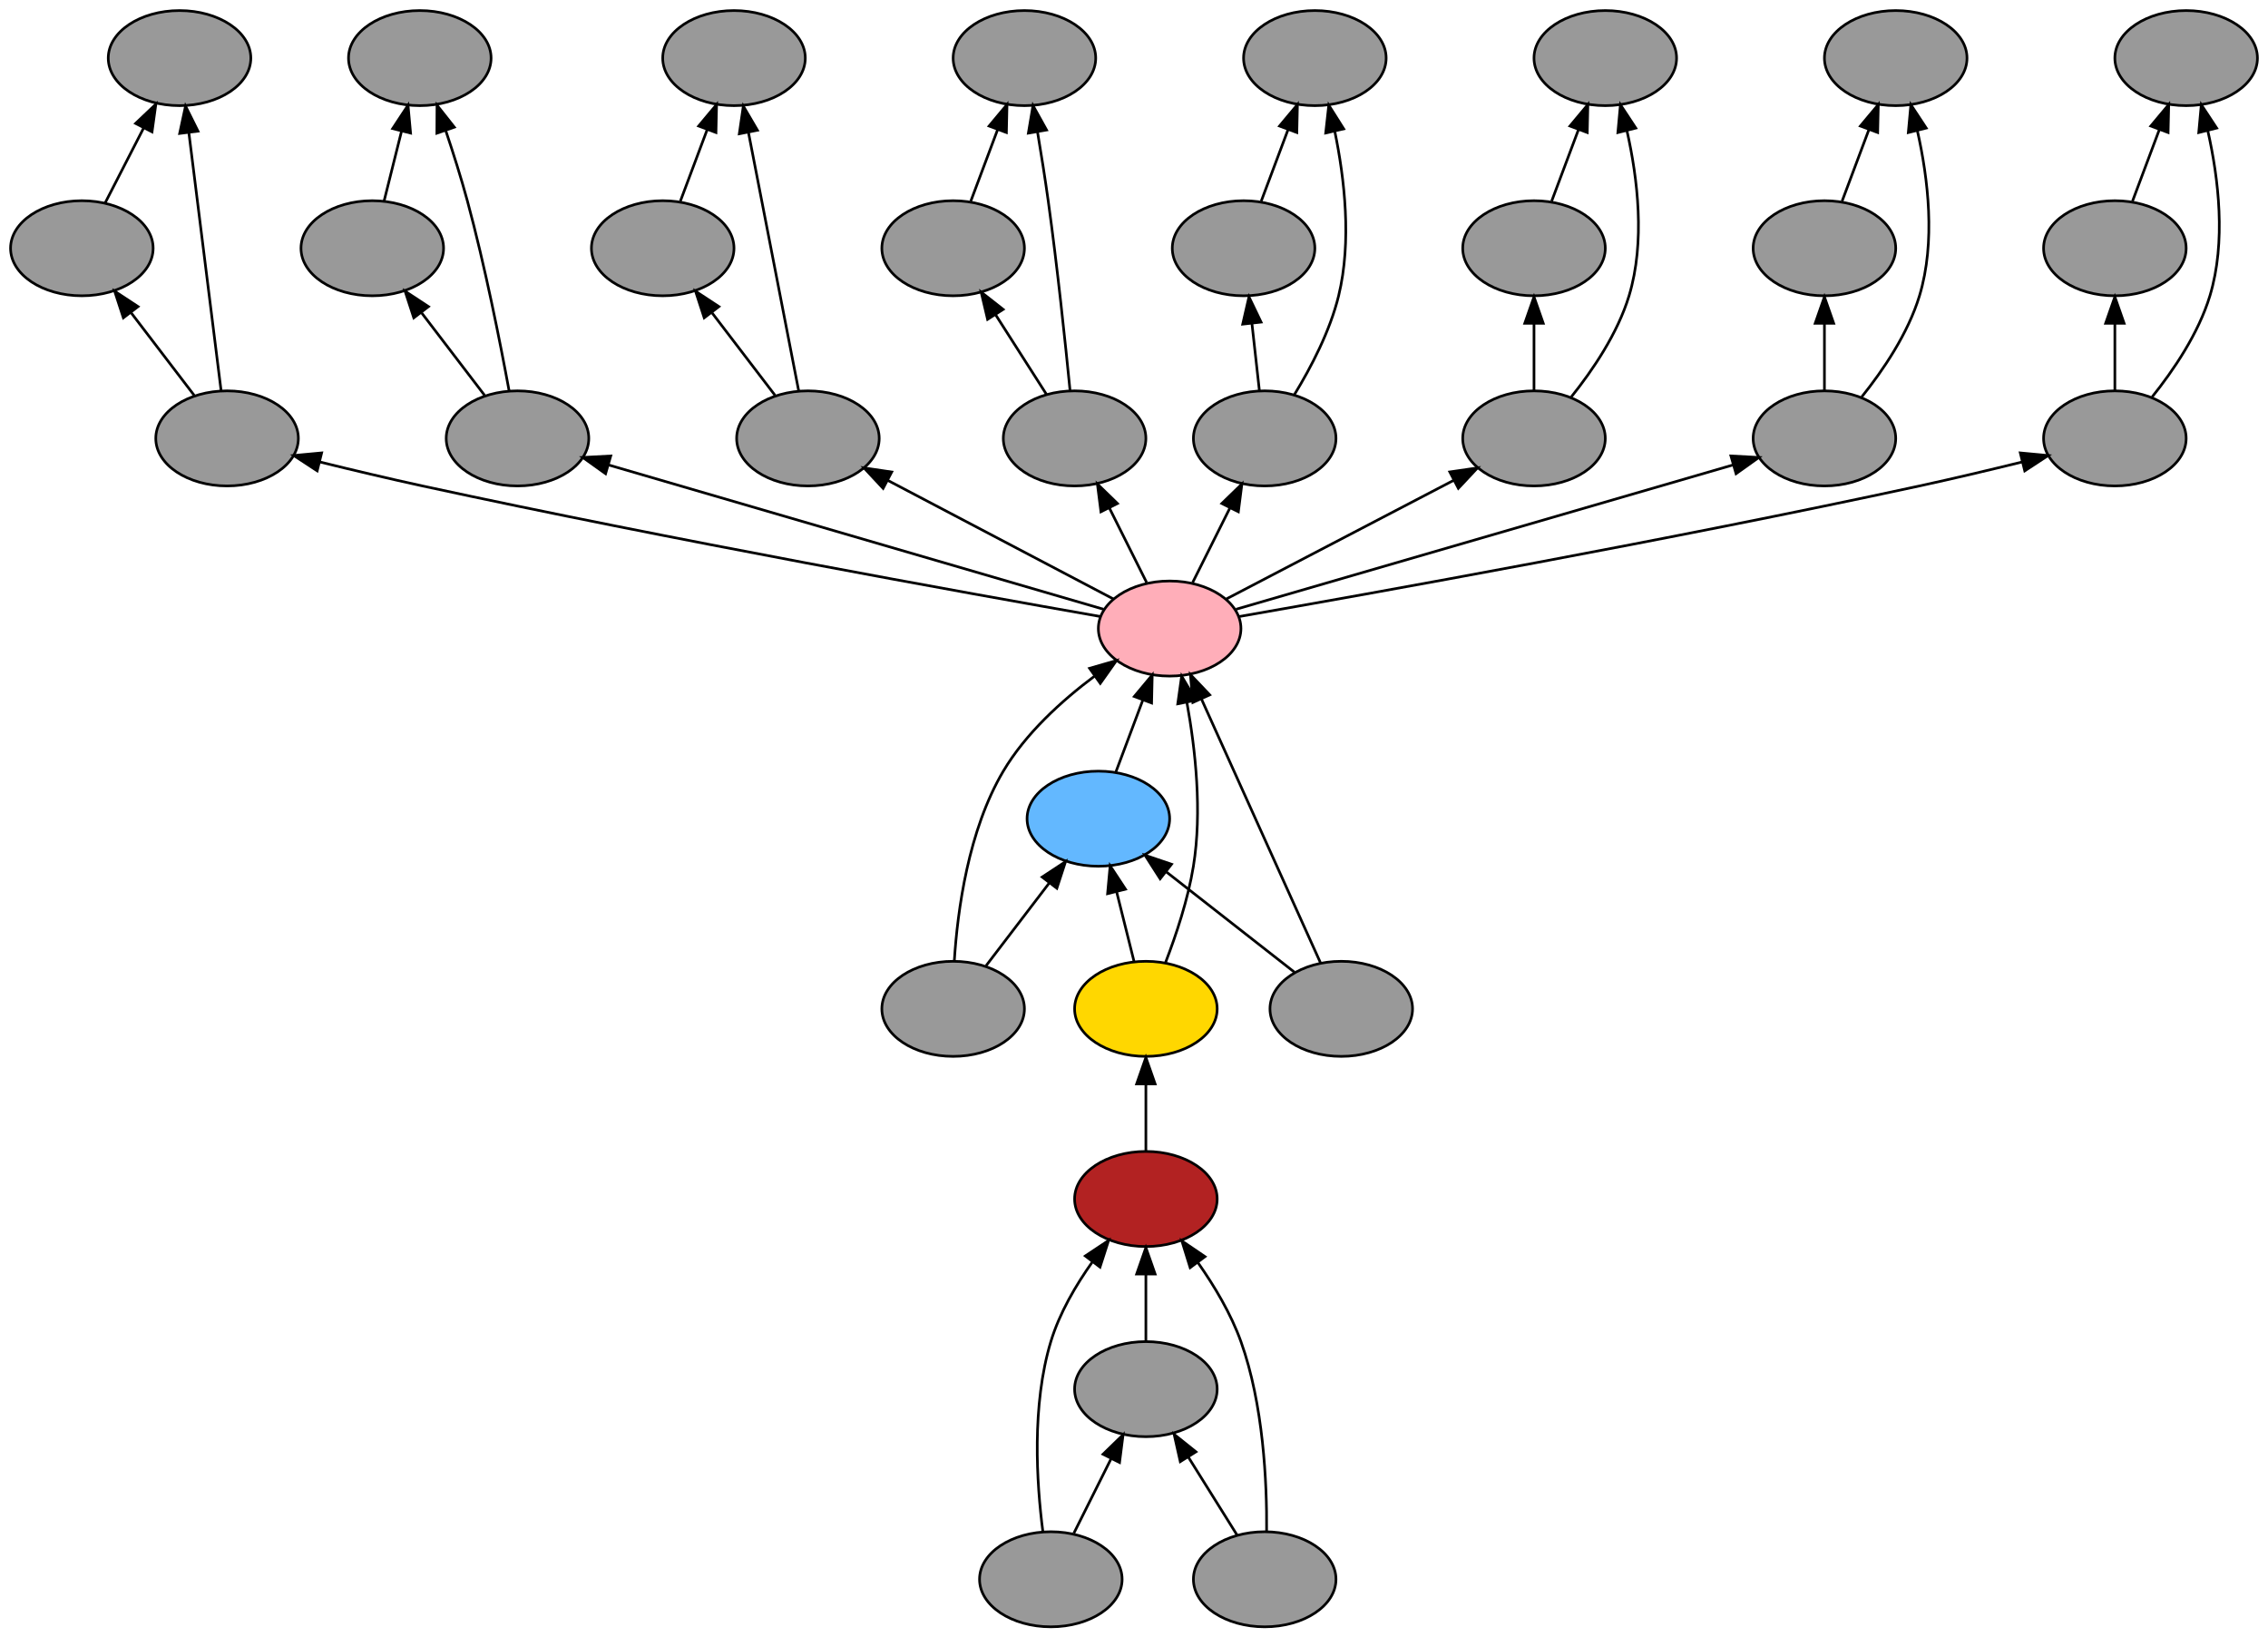 <?xml version="1.0" encoding="UTF-8" standalone="no"?>
<!DOCTYPE svg PUBLIC "-//W3C//DTD SVG 1.1//EN"
 "http://www.w3.org/Graphics/SVG/1.1/DTD/svg11.dtd">
<!-- Generated by graphviz version 2.26.3 (20100126.1600)
 -->
<!-- Title: _anonymous_0 Pages: 1 -->
<svg width="859pt" height="620pt"
 viewBox="0.00 0.00 859.00 620.00" xmlns="http://www.w3.org/2000/svg" xmlns:xlink="http://www.w3.org/1999/xlink">
<rect x="0.00" y="0.00" width="859.00" height="620.00" fill="#333333" stroke="none"/>
<g id="graph1" class="graph" transform="scale(1 1) rotate(0) translate(4 616)">
<title>_anonymous_0</title>
<polygon fill="white" stroke="white" points="-4,5 -4,-616 856,-616 856,5 -4,5"/>
<!-- 21407376 -->
<g id="node3" class="node"><title>21407376</title>
<ellipse fill="firebrick" stroke="black" cx="430" cy="-162" rx="27" ry="18"/>
</g>
<!-- 21773440 -->
<g id="node11" class="node"><title>21773440</title>
<ellipse fill="gold" stroke="black" cx="430" cy="-234" rx="27" ry="18"/>
</g>
<!-- 21407376&#45;&gt;21773440 -->
<g id="edge87" class="edge"><title>21407376&#45;&gt;21773440</title>
<path fill="none" stroke="black" d="M430,-180.169C430,-187.869 430,-197.026 430,-205.583"/>
<polygon fill="black" stroke="black" points="426.5,-205.587 430,-215.587 433.5,-205.587 426.5,-205.587"/>
</g>
<!-- 28298448 -->
<g id="node4" class="node"><title>28298448</title>
<ellipse fill="#999999" stroke="black" cx="430" cy="-90" rx="27" ry="18"/>
</g>
<!-- 28298448&#45;&gt;21407376 -->
<g id="edge29" class="edge"><title>28298448&#45;&gt;21407376</title>
<path fill="none" stroke="black" d="M430,-108.169C430,-115.869 430,-125.026 430,-133.583"/>
<polygon fill="black" stroke="black" points="426.5,-133.587 430,-143.587 433.5,-133.587 426.5,-133.587"/>
</g>
<!-- 21586576 -->
<g id="node5" class="node"><title>21586576</title>
<ellipse fill="#999999" stroke="black" cx="394" cy="-18" rx="27" ry="18"/>
</g>
<!-- 21586576&#45;&gt;21407376 -->
<g id="edge21" class="edge"><title>21586576&#45;&gt;21407376</title>
<path fill="none" stroke="black" d="M390.988,-36.036C388.59,-54.533 386.71,-83.923 394,-108 397.266,-118.787 403.476,-129.389 409.831,-138.304"/>
<polygon fill="black" stroke="black" points="407.049,-140.427 415.877,-146.284 412.628,-136.2 407.049,-140.427"/>
</g>
<!-- 21586576&#45;&gt;28298448 -->
<g id="edge23" class="edge"><title>21586576&#45;&gt;28298448</title>
<path fill="none" stroke="black" d="M402.715,-35.429C406.96,-43.919 412.154,-54.307 416.866,-63.733"/>
<polygon fill="black" stroke="black" points="413.763,-65.352 421.366,-72.731 420.024,-62.222 413.763,-65.352"/>
</g>
<!-- 22735856 -->
<g id="node6" class="node"><title>22735856</title>
<ellipse fill="#999999" stroke="black" cx="475" cy="-18" rx="27" ry="18"/>
</g>
<!-- 22735856&#45;&gt;21407376 -->
<g id="edge25" class="edge"><title>22735856&#45;&gt;21407376</title>
<path fill="none" stroke="black" d="M475.723,-36.15C475.885,-54.737 474.522,-84.198 466,-108 462.24,-118.502 456.004,-128.957 449.77,-137.831"/>
<polygon fill="black" stroke="black" points="446.768,-136.002 443.628,-146.121 452.393,-140.169 446.768,-136.002"/>
</g>
<!-- 22735856&#45;&gt;28298448 -->
<g id="edge27" class="edge"><title>22735856&#45;&gt;28298448</title>
<path fill="none" stroke="black" d="M464.563,-34.699C459.077,-43.478 452.231,-54.43 446.084,-64.266"/>
<polygon fill="black" stroke="black" points="443.025,-62.556 440.693,-72.891 448.961,-66.266 443.025,-62.556"/>
</g>
<!-- 24603856 -->
<g id="node8" class="node"><title>24603856</title>
<ellipse fill="#ffaeb9" stroke="black" cx="439" cy="-378" rx="27" ry="18"/>
</g>
<!-- 21574256 -->
<g id="node16" class="node"><title>21574256</title>
<ellipse fill="#999999" stroke="black" cx="82" cy="-450" rx="27" ry="18"/>
</g>
<!-- 24603856&#45;&gt;21574256 -->
<g id="edge51" class="edge"><title>24603856&#45;&gt;21574256</title>
<path fill="none" stroke="black" d="M412.77,-382.552C362.699,-391.342 250.098,-411.592 156,-432 143.28,-434.759 129.401,-438.057 117.135,-441.073"/>
<polygon fill="black" stroke="black" points="116.134,-437.715 107.272,-443.521 117.82,-444.509 116.134,-437.715"/>
</g>
<!-- 21608528 -->
<g id="node20" class="node"><title>21608528</title>
<ellipse fill="#999999" stroke="black" cx="192" cy="-450" rx="27" ry="18"/>
</g>
<!-- 24603856&#45;&gt;21608528 -->
<g id="edge59" class="edge"><title>24603856&#45;&gt;21608528</title>
<path fill="none" stroke="black" d="M413.957,-385.3C369.552,-398.244 276.959,-425.235 226.534,-439.933"/>
<polygon fill="black" stroke="black" points="225.363,-436.629 216.742,-442.788 227.322,-443.349 225.363,-436.629"/>
</g>
<!-- 22579328 -->
<g id="node24" class="node"><title>22579328</title>
<ellipse fill="#999999" stroke="black" cx="302" cy="-450" rx="27" ry="18"/>
</g>
<!-- 24603856&#45;&gt;22579328 -->
<g id="edge35" class="edge"><title>24603856&#45;&gt;22579328</title>
<path fill="none" stroke="black" d="M417.594,-389.25C394.671,-401.297 358.112,-420.511 332.253,-434.1"/>
<polygon fill="black" stroke="black" points="330.48,-431.079 323.256,-438.829 333.736,-437.275 330.48,-431.079"/>
</g>
<!-- 22582864 -->
<g id="node28" class="node"><title>22582864</title>
<ellipse fill="#999999" stroke="black" cx="403" cy="-450" rx="27" ry="18"/>
</g>
<!-- 24603856&#45;&gt;22582864 -->
<g id="edge67" class="edge"><title>24603856&#45;&gt;22582864</title>
<path fill="none" stroke="black" d="M430.285,-395.429C426.04,-403.919 420.846,-414.307 416.134,-423.733"/>
<polygon fill="black" stroke="black" points="412.976,-422.222 411.634,-432.731 419.237,-425.352 412.976,-422.222"/>
</g>
<!-- 24625888 -->
<g id="node32" class="node"><title>24625888</title>
<ellipse fill="#999999" stroke="black" cx="475" cy="-450" rx="27" ry="18"/>
</g>
<!-- 24603856&#45;&gt;24625888 -->
<g id="edge75" class="edge"><title>24603856&#45;&gt;24625888</title>
<path fill="none" stroke="black" d="M447.715,-395.429C451.96,-403.919 457.154,-414.307 461.866,-423.733"/>
<polygon fill="black" stroke="black" points="458.763,-425.352 466.366,-432.731 465.024,-422.222 458.763,-425.352"/>
</g>
<!-- 25014224 -->
<g id="node36" class="node"><title>25014224</title>
<ellipse fill="#999999" stroke="black" cx="577" cy="-450" rx="27" ry="18"/>
</g>
<!-- 24603856&#45;&gt;25014224 -->
<g id="edge99" class="edge"><title>24603856&#45;&gt;25014224</title>
<path fill="none" stroke="black" d="M460.562,-389.25C483.652,-401.297 520.479,-420.511 546.526,-434.1"/>
<polygon fill="black" stroke="black" points="545.104,-437.306 555.589,-438.829 548.342,-431.1 545.104,-437.306"/>
</g>
<!-- 23610064 -->
<g id="node40" class="node"><title>23610064</title>
<ellipse fill="#999999" stroke="black" cx="687" cy="-450" rx="27" ry="18"/>
</g>
<!-- 24603856&#45;&gt;23610064 -->
<g id="edge43" class="edge"><title>24603856&#45;&gt;23610064</title>
<path fill="none" stroke="black" d="M464.144,-385.3C508.729,-398.244 601.697,-425.235 652.326,-439.933"/>
<polygon fill="black" stroke="black" points="651.578,-443.361 662.158,-442.788 653.53,-436.638 651.578,-443.361"/>
</g>
<!-- 21600256 -->
<g id="node44" class="node"><title>21600256</title>
<ellipse fill="#999999" stroke="black" cx="797" cy="-450" rx="27" ry="18"/>
</g>
<!-- 24603856&#45;&gt;21600256 -->
<g id="edge17" class="edge"><title>24603856&#45;&gt;21600256</title>
<path fill="none" stroke="black" d="M465.323,-382.545C515.573,-391.323 628.575,-411.553 723,-432 735.72,-434.755 749.6,-438.052 761.866,-441.068"/>
<polygon fill="black" stroke="black" points="761.18,-444.504 771.729,-443.517 762.867,-437.71 761.18,-444.504"/>
</g>
<!-- 26590768 -->
<g id="node9" class="node"><title>26590768</title>
<ellipse fill="#63b8ff" stroke="black" cx="412" cy="-306" rx="27" ry="18"/>
</g>
<!-- 26590768&#45;&gt;24603856 -->
<g id="edge93" class="edge"><title>26590768&#45;&gt;24603856</title>
<path fill="none" stroke="black" d="M418.674,-323.798C421.748,-331.994 425.462,-341.898 428.87,-350.985"/>
<polygon fill="black" stroke="black" points="425.614,-352.273 432.403,-360.407 432.168,-349.815 425.614,-352.273"/>
</g>
<!-- 23285904 -->
<g id="node10" class="node"><title>23285904</title>
<ellipse fill="#999999" stroke="black" cx="357" cy="-234" rx="27" ry="18"/>
</g>
<!-- 23285904&#45;&gt;24603856 -->
<g id="edge79" class="edge"><title>23285904&#45;&gt;24603856</title>
<path fill="none" stroke="black" d="M357.445,-252.138C358.653,-271.244 362.726,-301.609 376,-324 384.475,-338.297 398.108,-350.675 410.527,-359.961"/>
<polygon fill="black" stroke="black" points="408.675,-362.938 418.853,-365.88 412.731,-357.233 408.675,-362.938"/>
</g>
<!-- 23285904&#45;&gt;26590768 -->
<g id="edge81" class="edge"><title>23285904&#45;&gt;26590768</title>
<path fill="none" stroke="black" d="M369.48,-250.338C376.512,-259.544 385.435,-271.224 393.288,-281.505"/>
<polygon fill="black" stroke="black" points="390.717,-283.905 399.569,-289.727 396.28,-279.655 390.717,-283.905"/>
</g>
<!-- 21773440&#45;&gt;24603856 -->
<g id="edge83" class="edge"><title>21773440&#45;&gt;24603856</title>
<path fill="none" stroke="black" d="M437.48,-251.636C441.474,-262.014 445.974,-275.514 448,-288 451.349,-308.635 448.781,-332.146 445.544,-349.963"/>
<polygon fill="black" stroke="black" points="442.069,-349.495 443.546,-359.986 448.934,-350.864 442.069,-349.495"/>
</g>
<!-- 21773440&#45;&gt;26590768 -->
<g id="edge85" class="edge"><title>21773440&#45;&gt;26590768</title>
<path fill="none" stroke="black" d="M425.551,-251.798C423.56,-259.759 421.167,-269.333 418.949,-278.204"/>
<polygon fill="black" stroke="black" points="415.491,-277.607 416.461,-288.157 422.282,-279.305 415.491,-277.607"/>
</g>
<!-- 26703216 -->
<g id="node12" class="node"><title>26703216</title>
<ellipse fill="#999999" stroke="black" cx="504" cy="-234" rx="27" ry="18"/>
</g>
<!-- 26703216&#45;&gt;24603856 -->
<g id="edge89" class="edge"><title>26703216&#45;&gt;24603856</title>
<path fill="none" stroke="black" d="M496.159,-251.37C484.935,-276.236 464.191,-322.193 451.02,-351.371"/>
<polygon fill="black" stroke="black" points="447.792,-350.014 446.868,-360.569 454.173,-352.894 447.792,-350.014"/>
</g>
<!-- 26703216&#45;&gt;26590768 -->
<g id="edge91" class="edge"><title>26703216&#45;&gt;26590768</title>
<path fill="none" stroke="black" d="M486.261,-247.882C472.516,-258.64 453.273,-273.699 437.82,-285.793"/>
<polygon fill="black" stroke="black" points="435.402,-283.241 429.684,-292.16 439.716,-288.753 435.402,-283.241"/>
</g>
<!-- 22672608 -->
<g id="node14" class="node"><title>22672608</title>
<ellipse fill="#999999" stroke="black" cx="64" cy="-594" rx="27" ry="18"/>
</g>
<!-- 21564608 -->
<g id="node15" class="node"><title>21564608</title>
<ellipse fill="#999999" stroke="black" cx="27" cy="-522" rx="27" ry="18"/>
</g>
<!-- 21564608&#45;&gt;22672608 -->
<g id="edge53" class="edge"><title>21564608&#45;&gt;22672608</title>
<path fill="none" stroke="black" d="M35.769,-539.063C40.128,-547.546 45.495,-557.991 50.375,-567.487"/>
<polygon fill="black" stroke="black" points="47.354,-569.265 55.037,-576.559 53.58,-566.065 47.354,-569.265"/>
</g>
<!-- 21574256&#45;&gt;22672608 -->
<g id="edge47" class="edge"><title>21574256&#45;&gt;22672608</title>
<path fill="none" stroke="black" d="M79.757,-467.947C76.685,-492.523 71.138,-536.899 67.512,-565.903"/>
<polygon fill="black" stroke="black" points="64.039,-565.47 66.272,-575.827 70.985,-566.339 64.039,-565.47"/>
</g>
<!-- 21574256&#45;&gt;21564608 -->
<g id="edge49" class="edge"><title>21574256&#45;&gt;21564608</title>
<path fill="none" stroke="black" d="M69.52,-466.338C62.488,-475.544 53.565,-487.224 45.712,-497.505"/>
<polygon fill="black" stroke="black" points="42.72,-495.655 39.431,-505.727 48.283,-499.905 42.72,-495.655"/>
</g>
<!-- 23627488 -->
<g id="node18" class="node"><title>23627488</title>
<ellipse fill="#999999" stroke="black" cx="155" cy="-594" rx="27" ry="18"/>
</g>
<!-- 21801008 -->
<g id="node19" class="node"><title>21801008</title>
<ellipse fill="#999999" stroke="black" cx="137" cy="-522" rx="27" ry="18"/>
</g>
<!-- 21801008&#45;&gt;23627488 -->
<g id="edge61" class="edge"><title>21801008&#45;&gt;23627488</title>
<path fill="none" stroke="black" d="M141.449,-539.798C143.44,-547.759 145.833,-557.333 148.051,-566.204"/>
<polygon fill="black" stroke="black" points="144.718,-567.305 150.539,-576.157 151.509,-565.607 144.718,-567.305"/>
</g>
<!-- 21608528&#45;&gt;23627488 -->
<g id="edge55" class="edge"><title>21608528&#45;&gt;23627488</title>
<path fill="none" stroke="black" d="M188.81,-468.073C185.439,-486.349 179.69,-515.34 173,-540 170.646,-548.679 167.691,-558.011 164.859,-566.435"/>
<polygon fill="black" stroke="black" points="161.459,-565.561 161.516,-576.156 168.078,-567.838 161.459,-565.561"/>
</g>
<!-- 21608528&#45;&gt;21801008 -->
<g id="edge57" class="edge"><title>21608528&#45;&gt;21801008</title>
<path fill="none" stroke="black" d="M179.52,-466.338C172.488,-475.544 163.565,-487.224 155.712,-497.505"/>
<polygon fill="black" stroke="black" points="152.72,-495.655 149.431,-505.727 158.283,-499.905 152.72,-495.655"/>
</g>
<!-- 21571136 -->
<g id="node22" class="node"><title>21571136</title>
<ellipse fill="#999999" stroke="black" cx="274" cy="-594" rx="27" ry="18"/>
</g>
<!-- 24939776 -->
<g id="node23" class="node"><title>24939776</title>
<ellipse fill="#999999" stroke="black" cx="247" cy="-522" rx="27" ry="18"/>
</g>
<!-- 24939776&#45;&gt;21571136 -->
<g id="edge37" class="edge"><title>24939776&#45;&gt;21571136</title>
<path fill="none" stroke="black" d="M253.674,-539.798C256.748,-547.994 260.462,-557.898 263.87,-566.985"/>
<polygon fill="black" stroke="black" points="260.614,-568.273 267.403,-576.407 267.168,-565.815 260.614,-568.273"/>
</g>
<!-- 22579328&#45;&gt;21571136 -->
<g id="edge31" class="edge"><title>22579328&#45;&gt;21571136</title>
<path fill="none" stroke="black" d="M298.51,-467.947C293.732,-492.523 285.103,-536.899 279.463,-565.903"/>
<polygon fill="black" stroke="black" points="276.007,-565.343 277.534,-575.827 282.878,-566.679 276.007,-565.343"/>
</g>
<!-- 22579328&#45;&gt;24939776 -->
<g id="edge33" class="edge"><title>22579328&#45;&gt;24939776</title>
<path fill="none" stroke="black" d="M289.52,-466.338C282.488,-475.544 273.565,-487.224 265.712,-497.505"/>
<polygon fill="black" stroke="black" points="262.72,-495.655 259.431,-505.727 268.283,-499.905 262.72,-495.655"/>
</g>
<!-- 23710592 -->
<g id="node26" class="node"><title>23710592</title>
<ellipse fill="#999999" stroke="black" cx="384" cy="-594" rx="27" ry="18"/>
</g>
<!-- 23304768 -->
<g id="node27" class="node"><title>23304768</title>
<ellipse fill="#999999" stroke="black" cx="357" cy="-522" rx="27" ry="18"/>
</g>
<!-- 23304768&#45;&gt;23710592 -->
<g id="edge69" class="edge"><title>23304768&#45;&gt;23710592</title>
<path fill="none" stroke="black" d="M363.674,-539.798C366.748,-547.994 370.462,-557.898 373.87,-566.985"/>
<polygon fill="black" stroke="black" points="370.614,-568.273 377.403,-576.407 377.168,-565.815 370.614,-568.273"/>
</g>
<!-- 22582864&#45;&gt;23710592 -->
<g id="edge63" class="edge"><title>22582864&#45;&gt;23710592</title>
<path fill="none" stroke="black" d="M401.295,-467.966C399.5,-486.157 396.458,-515.085 393,-540 391.824,-548.473 390.363,-557.662 388.962,-566.017"/>
<polygon fill="black" stroke="black" points="385.484,-565.59 387.246,-576.038 392.384,-566.772 385.484,-565.59"/>
</g>
<!-- 22582864&#45;&gt;23304768 -->
<g id="edge65" class="edge"><title>22582864&#45;&gt;23304768</title>
<path fill="none" stroke="black" d="M392.331,-466.699C386.641,-475.605 379.522,-486.748 373.168,-496.693"/>
<polygon fill="black" stroke="black" points="370.046,-495.08 367.611,-505.391 375.944,-498.849 370.046,-495.08"/>
</g>
<!-- 24181936 -->
<g id="node30" class="node"><title>24181936</title>
<ellipse fill="#999999" stroke="black" cx="494" cy="-594" rx="27" ry="18"/>
</g>
<!-- 23051008 -->
<g id="node31" class="node"><title>23051008</title>
<ellipse fill="#999999" stroke="black" cx="467" cy="-522" rx="27" ry="18"/>
</g>
<!-- 23051008&#45;&gt;24181936 -->
<g id="edge77" class="edge"><title>23051008&#45;&gt;24181936</title>
<path fill="none" stroke="black" d="M473.674,-539.798C476.748,-547.994 480.462,-557.898 483.87,-566.985"/>
<polygon fill="black" stroke="black" points="480.614,-568.273 487.403,-576.407 487.168,-565.815 480.614,-568.273"/>
</g>
<!-- 24625888&#45;&gt;24181936 -->
<g id="edge71" class="edge"><title>24625888&#45;&gt;24181936</title>
<path fill="none" stroke="black" d="M486.308,-466.674C492.578,-476.946 499.748,-490.662 503,-504 508.007,-524.532 505.262,-548.351 501.532,-566.325"/>
<polygon fill="black" stroke="black" points="498.099,-565.634 499.273,-576.164 504.922,-567.201 498.099,-565.634"/>
</g>
<!-- 24625888&#45;&gt;23051008 -->
<g id="edge73" class="edge"><title>24625888&#45;&gt;23051008</title>
<path fill="none" stroke="black" d="M472.981,-468.169C472.126,-475.869 471.108,-485.026 470.157,-493.583"/>
<polygon fill="black" stroke="black" points="466.672,-493.261 469.046,-503.587 473.629,-494.034 466.672,-493.261"/>
</g>
<!-- 24988336 -->
<g id="node34" class="node"><title>24988336</title>
<ellipse fill="#999999" stroke="black" cx="604" cy="-594" rx="27" ry="18"/>
</g>
<!-- 24940288 -->
<g id="node35" class="node"><title>24940288</title>
<ellipse fill="#999999" stroke="black" cx="577" cy="-522" rx="27" ry="18"/>
</g>
<!-- 24940288&#45;&gt;24988336 -->
<g id="edge101" class="edge"><title>24940288&#45;&gt;24988336</title>
<path fill="none" stroke="black" d="M583.674,-539.798C586.748,-547.994 590.462,-557.898 593.87,-566.985"/>
<polygon fill="black" stroke="black" points="590.614,-568.273 597.403,-576.407 597.168,-565.815 590.614,-568.273"/>
</g>
<!-- 25014224&#45;&gt;24988336 -->
<g id="edge95" class="edge"><title>25014224&#45;&gt;24988336</title>
<path fill="none" stroke="black" d="M591.123,-465.716C599.253,-475.853 608.69,-489.765 613,-504 619.162,-524.353 616.287,-548.358 612.21,-566.455"/>
<polygon fill="black" stroke="black" points="608.765,-565.805 609.731,-576.356 615.555,-567.506 608.765,-565.805"/>
</g>
<!-- 25014224&#45;&gt;24940288 -->
<g id="edge97" class="edge"><title>25014224&#45;&gt;24940288</title>
<path fill="none" stroke="black" d="M577,-468.169C577,-475.869 577,-485.026 577,-493.583"/>
<polygon fill="black" stroke="black" points="573.5,-493.587 577,-503.587 580.5,-493.587 573.5,-493.587"/>
</g>
<!-- 22059072 -->
<g id="node38" class="node"><title>22059072</title>
<ellipse fill="#999999" stroke="black" cx="714" cy="-594" rx="27" ry="18"/>
</g>
<!-- 20391696 -->
<g id="node39" class="node"><title>20391696</title>
<ellipse fill="#999999" stroke="black" cx="687" cy="-522" rx="27" ry="18"/>
</g>
<!-- 20391696&#45;&gt;22059072 -->
<g id="edge45" class="edge"><title>20391696&#45;&gt;22059072</title>
<path fill="none" stroke="black" d="M693.674,-539.798C696.748,-547.994 700.462,-557.898 703.87,-566.985"/>
<polygon fill="black" stroke="black" points="700.614,-568.273 707.403,-576.407 707.168,-565.815 700.614,-568.273"/>
</g>
<!-- 23610064&#45;&gt;22059072 -->
<g id="edge39" class="edge"><title>23610064&#45;&gt;22059072</title>
<path fill="none" stroke="black" d="M701.123,-465.716C709.253,-475.853 718.69,-489.765 723,-504 729.162,-524.353 726.287,-548.358 722.21,-566.455"/>
<polygon fill="black" stroke="black" points="718.765,-565.805 719.731,-576.356 725.555,-567.506 718.765,-565.805"/>
</g>
<!-- 23610064&#45;&gt;20391696 -->
<g id="edge41" class="edge"><title>23610064&#45;&gt;20391696</title>
<path fill="none" stroke="black" d="M687,-468.169C687,-475.869 687,-485.026 687,-493.583"/>
<polygon fill="black" stroke="black" points="683.5,-493.587 687,-503.587 690.5,-493.587 683.5,-493.587"/>
</g>
<!-- 19076864 -->
<g id="node42" class="node"><title>19076864</title>
<ellipse fill="#999999" stroke="black" cx="824" cy="-594" rx="27" ry="18"/>
</g>
<!-- 21616208 -->
<g id="node43" class="node"><title>21616208</title>
<ellipse fill="#999999" stroke="black" cx="797" cy="-522" rx="27" ry="18"/>
</g>
<!-- 21616208&#45;&gt;19076864 -->
<g id="edge19" class="edge"><title>21616208&#45;&gt;19076864</title>
<path fill="none" stroke="black" d="M803.674,-539.798C806.748,-547.994 810.462,-557.898 813.87,-566.985"/>
<polygon fill="black" stroke="black" points="810.614,-568.273 817.403,-576.407 817.168,-565.815 810.614,-568.273"/>
</g>
<!-- 21600256&#45;&gt;19076864 -->
<g id="edge13" class="edge"><title>21600256&#45;&gt;19076864</title>
<path fill="none" stroke="black" d="M811.123,-465.716C819.253,-475.853 828.69,-489.765 833,-504 839.162,-524.353 836.287,-548.358 832.21,-566.455"/>
<polygon fill="black" stroke="black" points="828.765,-565.805 829.731,-576.356 835.555,-567.506 828.765,-565.805"/>
</g>
<!-- 21600256&#45;&gt;21616208 -->
<g id="edge15" class="edge"><title>21600256&#45;&gt;21616208</title>
<path fill="none" stroke="black" d="M797,-468.169C797,-475.869 797,-485.026 797,-493.583"/>
<polygon fill="black" stroke="black" points="793.5,-493.587 797,-503.587 800.5,-493.587 793.5,-493.587"/>
</g>
</g>
</svg>
